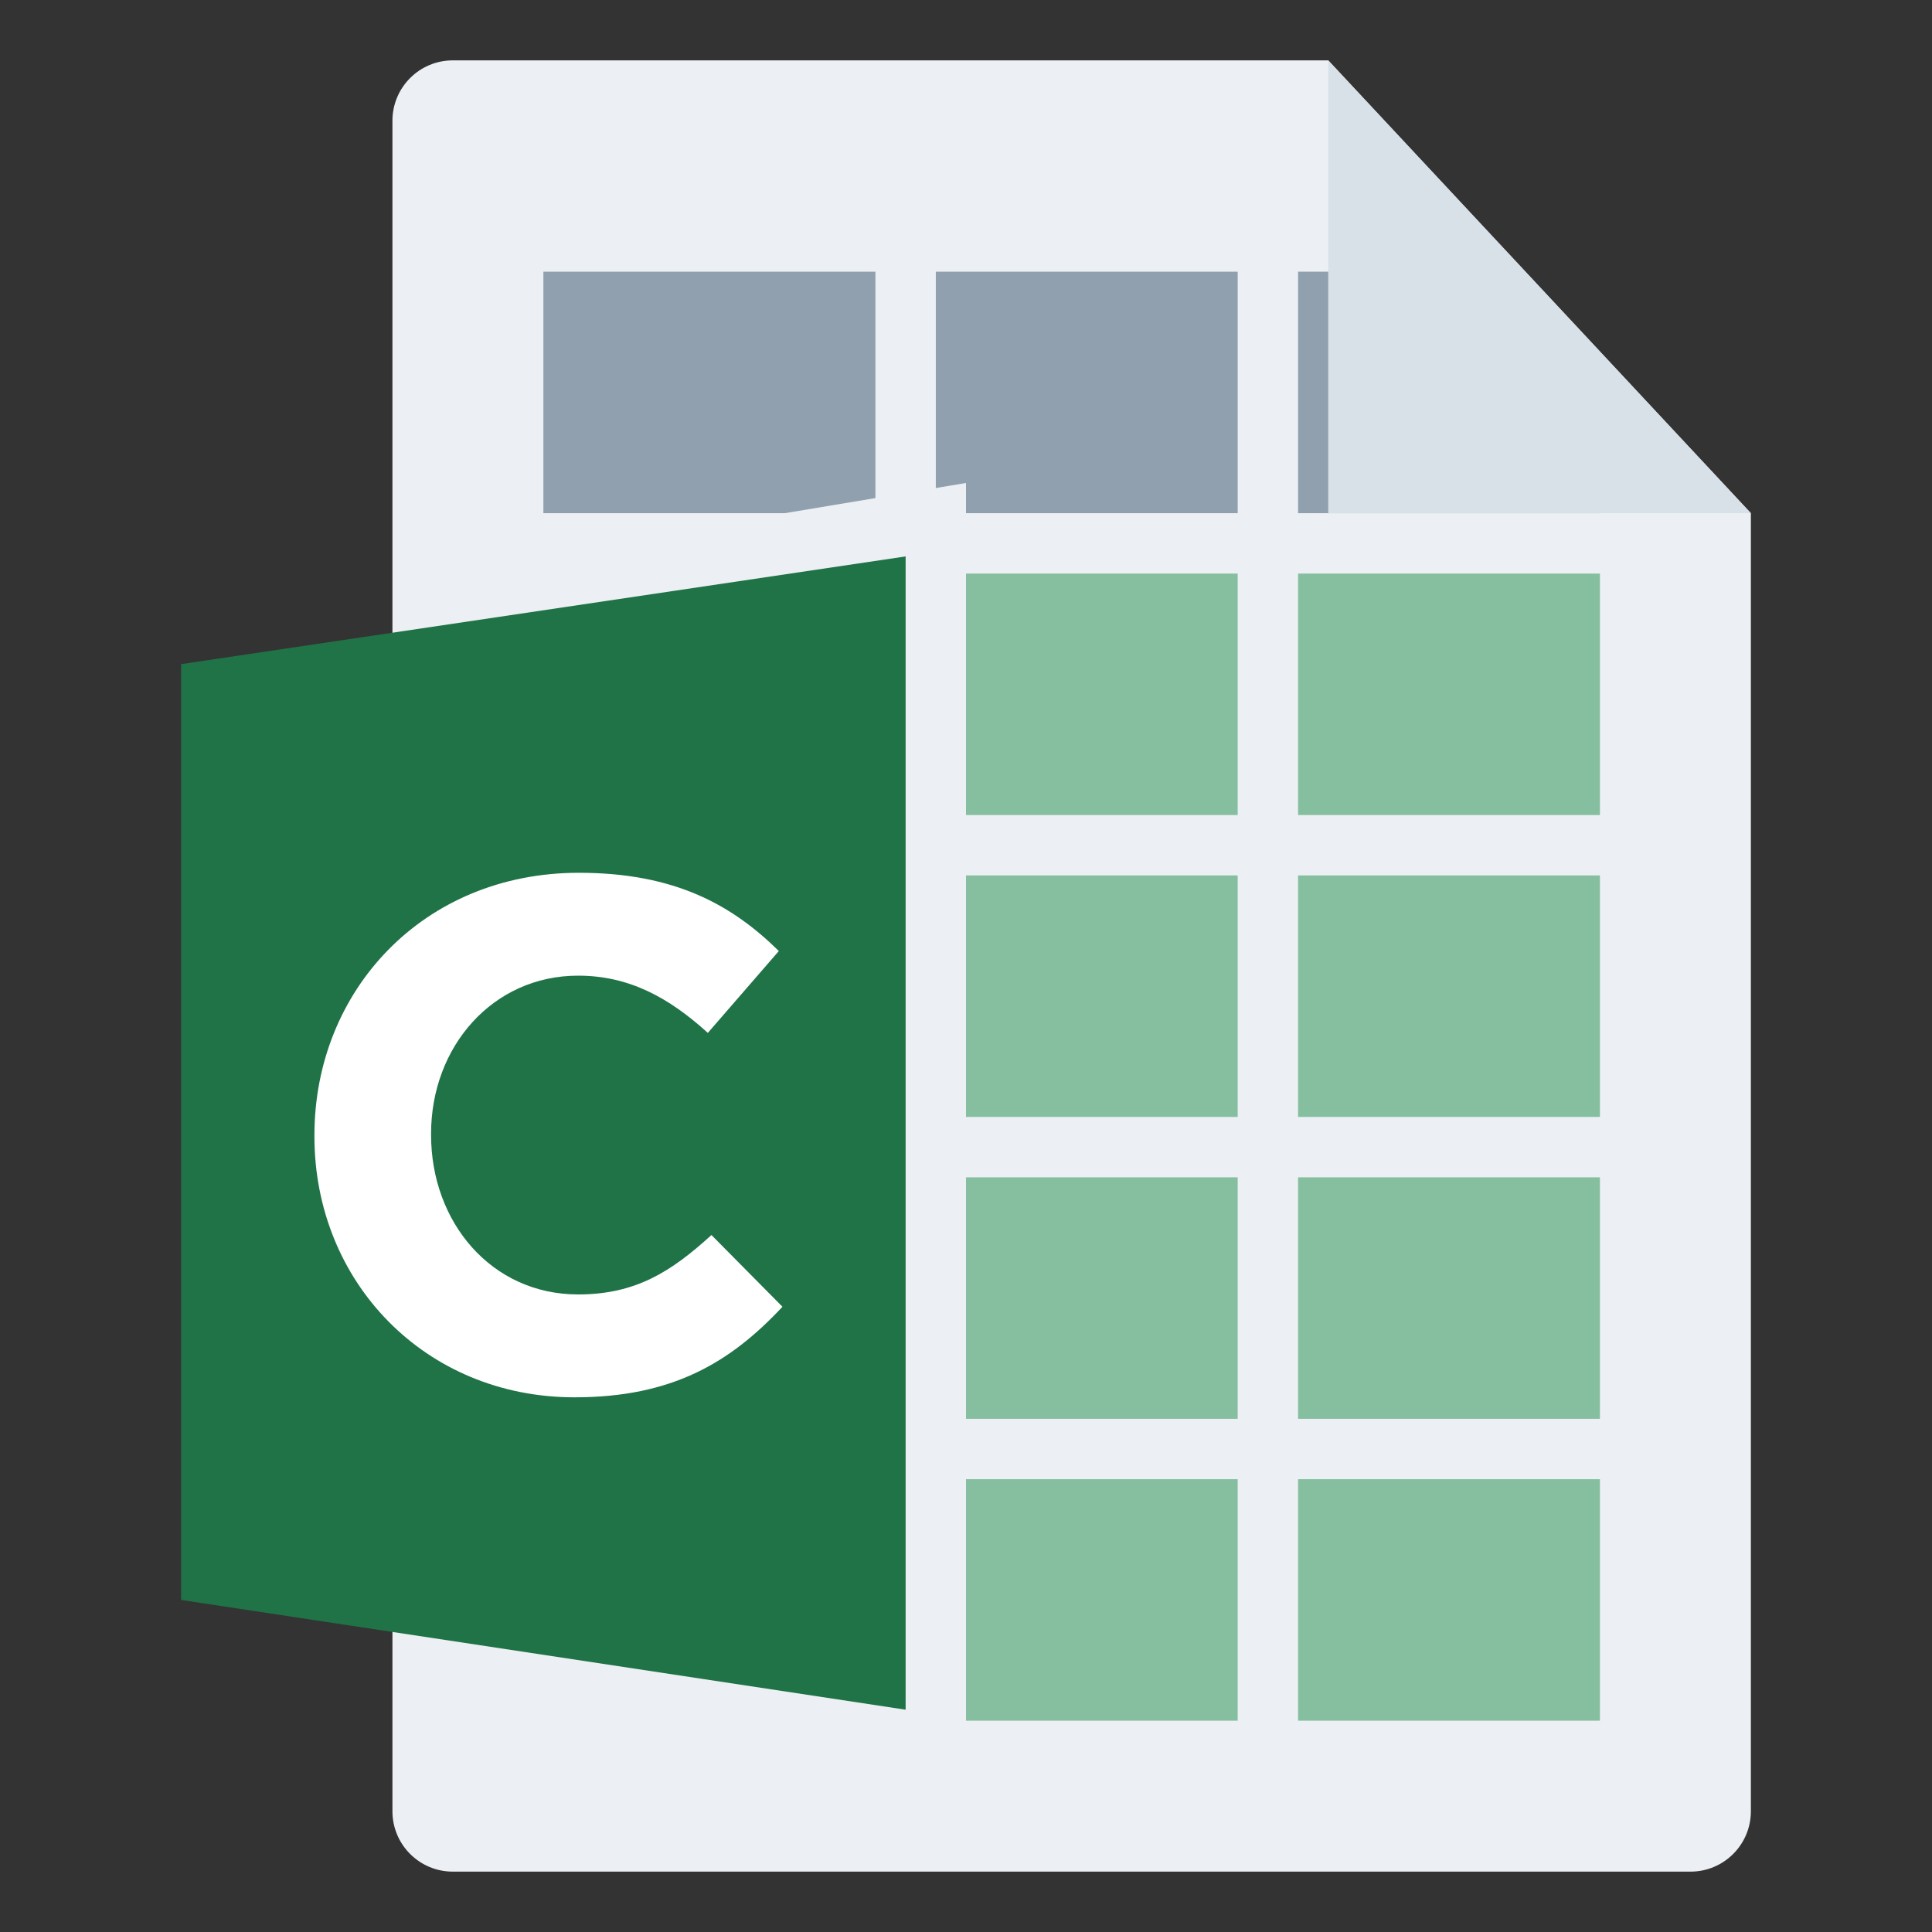 <svg width="64" height="64" viewBox="0 0 64 64" fill="none" xmlns="http://www.w3.org/2000/svg">
<rect x="0" y="0" width="64" height="64" fill="#333333" stroke="none"/>
<g id="m/mime_calc/mime_calc_64x64">
<g id="64/baseshape">
<g id="64/baseshape_2">
<path id="OutsideBorder" d="M58 60C58 61.105 57.105 62 56 62H15C13.895 62 13 61.105 13 60V4C13 2.895 13.895 2 15 2H44L58 17V60Z" fill="#ECF0F4"/>
</g>
<g id="Group">
<path id="Rectangle-path" fill-rule="evenodd" clip-rule="evenodd" d="M31 49H41V57H31V49Z" fill="#86BFA0"/>
<path id="Rectangle-path_2" fill-rule="evenodd" clip-rule="evenodd" d="M43 49H53V57H43V49Z" fill="#86BFA0"/>
<rect id="Rectangle-path_3" x="31" y="39" width="10" height="8" fill="#86BFA0"/>
<rect id="Rectangle-path_4" x="43" y="39" width="10" height="8" fill="#86BFA0"/>
<rect id="Rectangle-path_5" x="31" y="29" width="10" height="8" fill="#86BFA0"/>
<rect id="Rectangle-path_6" x="43" y="29" width="10" height="8" fill="#86BFA0"/>
<path id="Rectangle-path_7" fill-rule="evenodd" clip-rule="evenodd" d="M31 19H41V27H31V19Z" fill="#86BFA0"/>
<path id="Rectangle-path_8" fill-rule="evenodd" clip-rule="evenodd" d="M43 19H53V27H43V19Z" fill="#86BFA0"/>
<path id="Rectangle-path_9" fill-rule="evenodd" clip-rule="evenodd" d="M18 19H29V27H18V19Z" fill="#91A0AF"/>
<rect id="Rectangle-path_10" x="31" y="9" width="10" height="8" fill="#91A0AF"/>
<path id="Rectangle-path_11" fill-rule="evenodd" clip-rule="evenodd" d="M43 9H45.5L53 17H43V9Z" fill="#91A0AF"/>
<rect id="Rectangle-path_12" x="18" y="9" width="11" height="8" fill="#91A0AF"/>
</g>
</g>
<g id="64/corner">
<path id="InsideWhite" fill-rule="evenodd" clip-rule="evenodd" d="M44 17V2L58 17H44Z" fill="#D8E0E8"/>
</g>
<g id="64/chard/color/yellow">
<path id="Shape" d="M14 19V56L32 59V16L14 19Z" fill="#ECF0F4"/>
<path id="Chard" d="M30 18.432V56.636L6 53V22L30 18.432Z" fill="#207347"/>
</g>
<g id="64/chard/letter/a">
<path id="C" fill-rule="evenodd" clip-rule="evenodd" d="M19.032 46.288C14.088 46.288 10.416 42.472 10.416 37.648V37.6C10.416 32.824 14.016 28.912 19.176 28.912C22.344 28.912 24.24 29.968 25.8 31.504L23.448 34.216C22.152 33.04 20.832 32.32 19.152 32.32C16.32 32.32 14.28 34.672 14.28 37.552V37.6C14.28 40.48 16.272 42.88 19.152 42.88C21.072 42.88 22.248 42.112 23.568 40.912L25.92 43.288C24.192 45.136 22.272 46.288 19.032 46.288Z" fill="white"/>
</g>
</g>
</svg>
